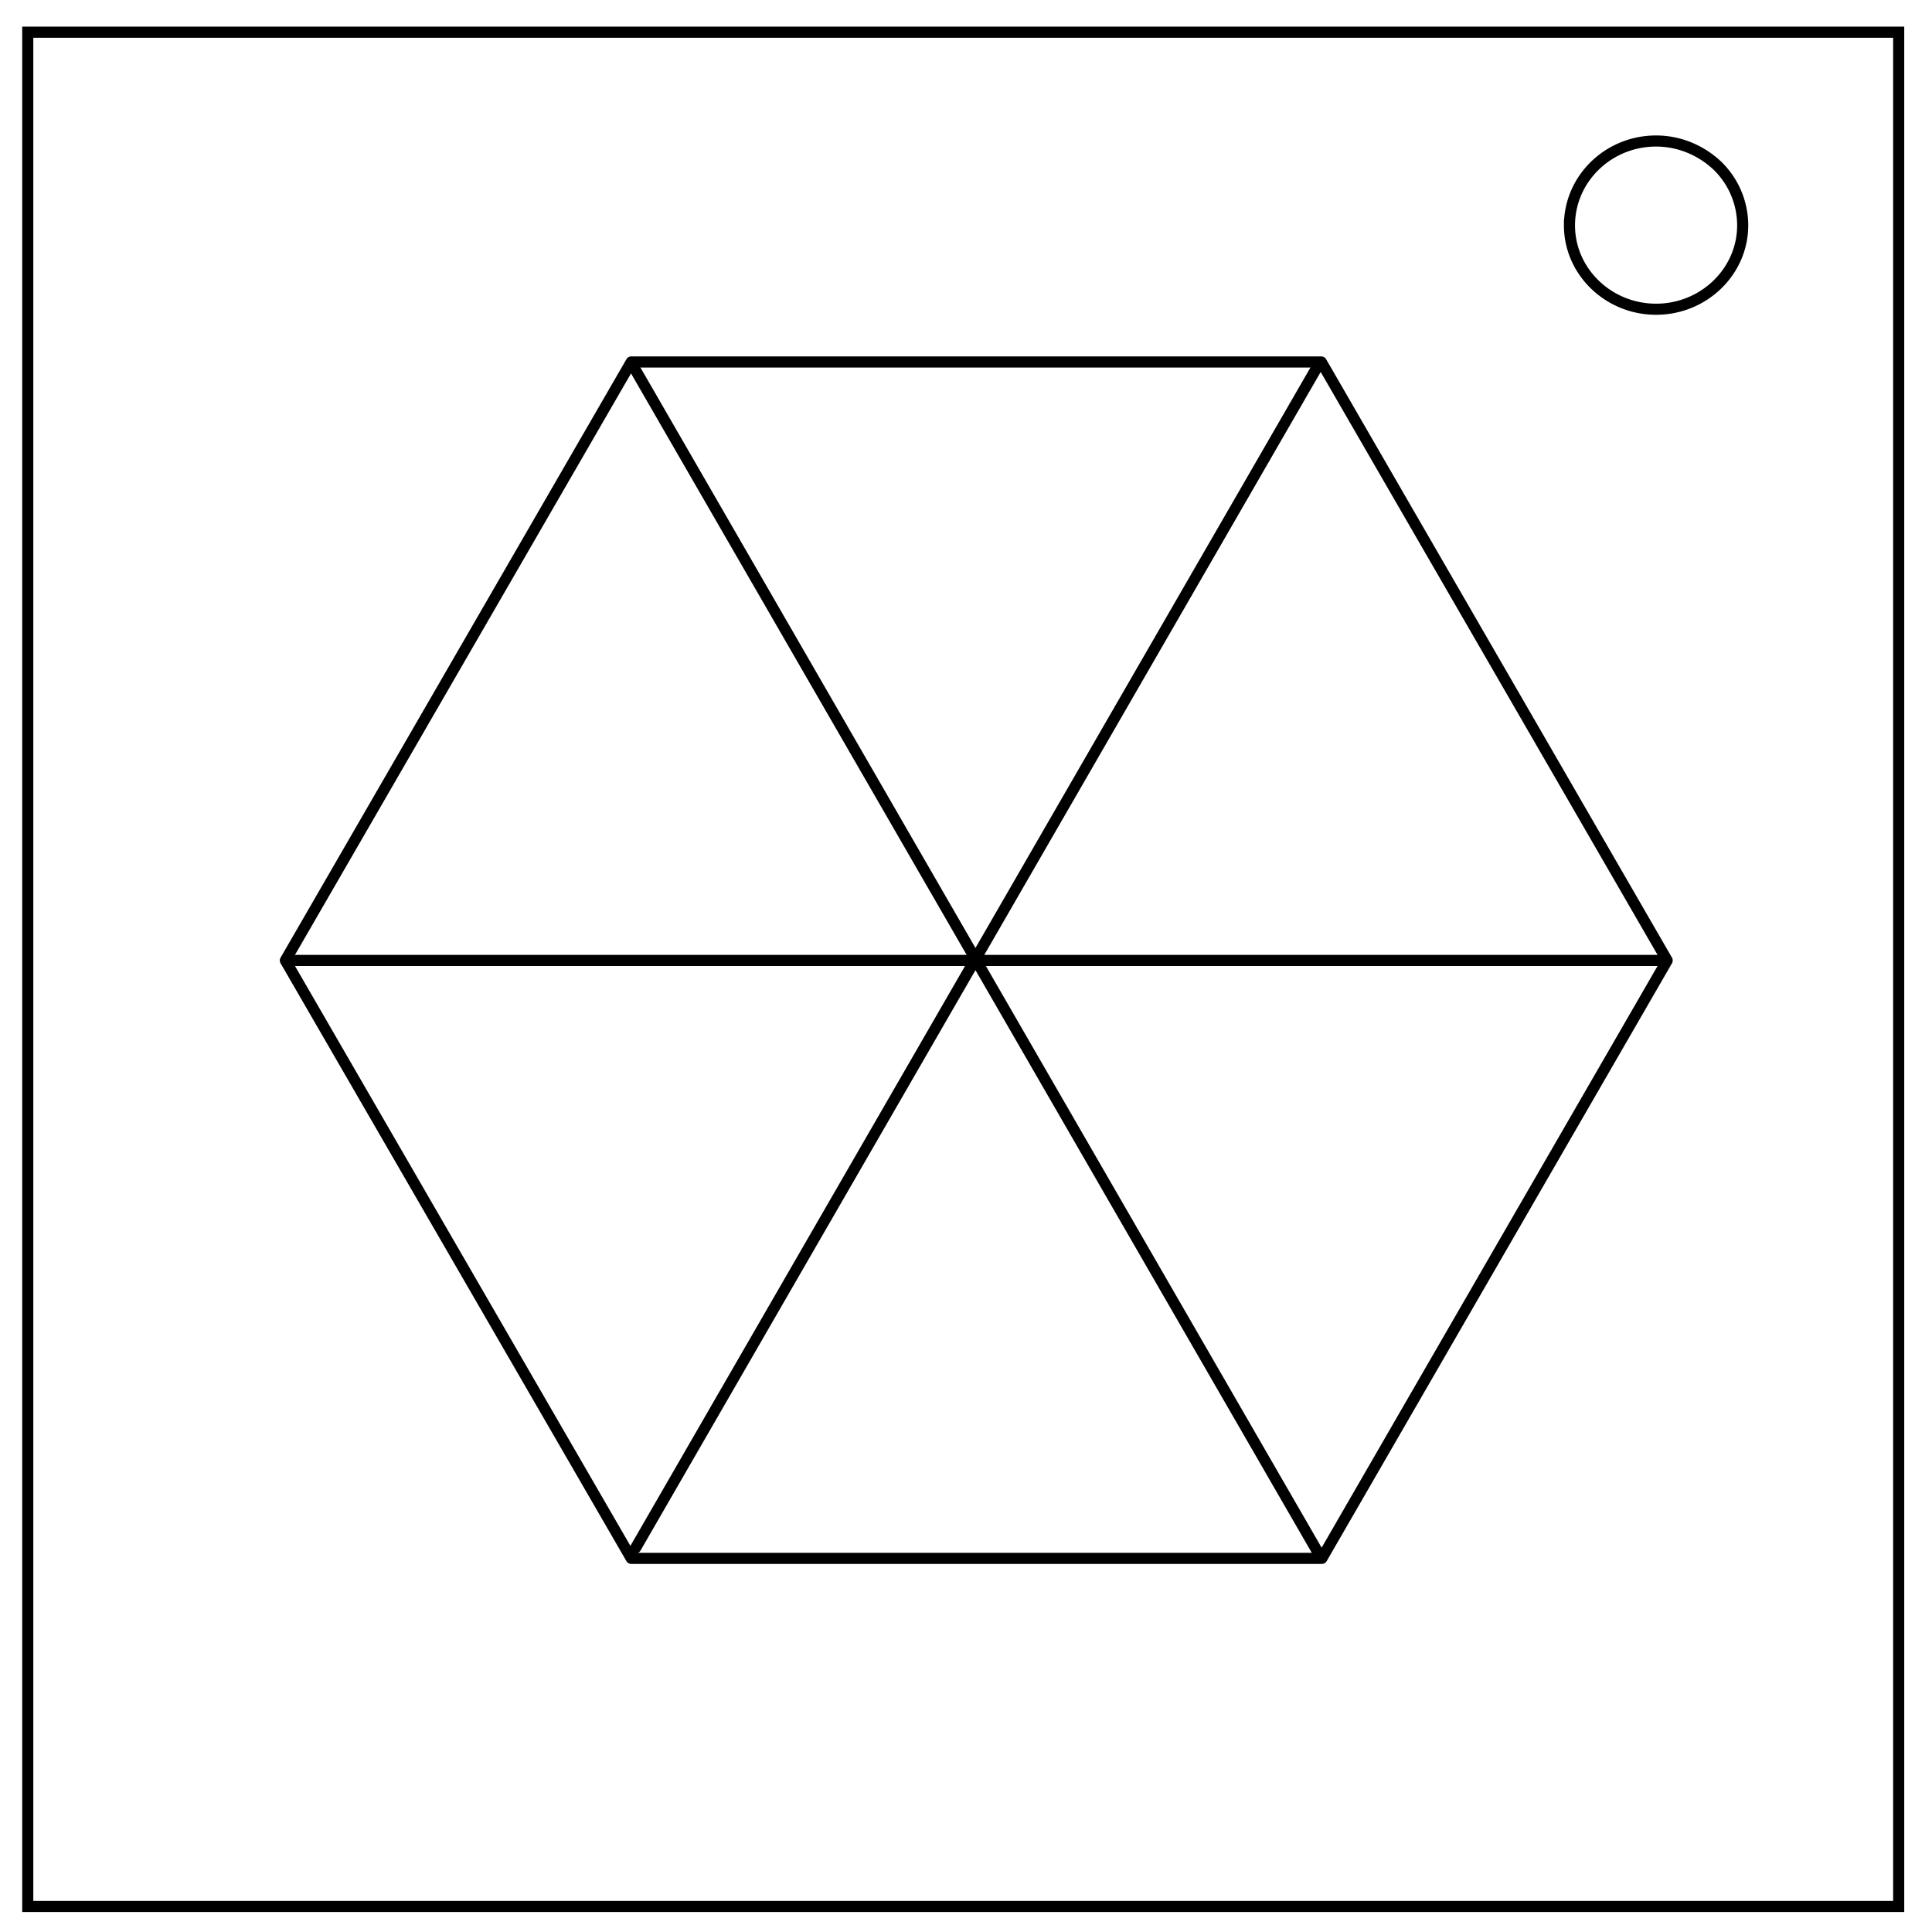 <svg xmlns="http://www.w3.org/2000/svg" fill="none" viewBox="0 0 348 348"><path stroke="#000" stroke-width="2" d="M5 5.8h337v337.6H5z"/><path stroke="#000" stroke-width="2" d="M282.7 40.6c0-8.4 7-15.2 15.6-15.2 4.1 0 8 1.6 11 4.4a15 15 0 0 1 4.6 10.8c0 8.3-7 15.1-15.6 15.1s-15.6-6.8-15.6-15.1z"/><path stroke="#000" stroke-linecap="round" stroke-linejoin="round" stroke-width="2" d="m300.3 173-62.2 107.7H113.7L51.4 173l62.3-107.8H238z"/><path stroke="#000" stroke-linecap="round" stroke-linejoin="round" stroke-width="2" d="m113.8 65.5 124.1 215M299.7 173H53.3M237.6 65.5 114.5 278.8"/></svg>